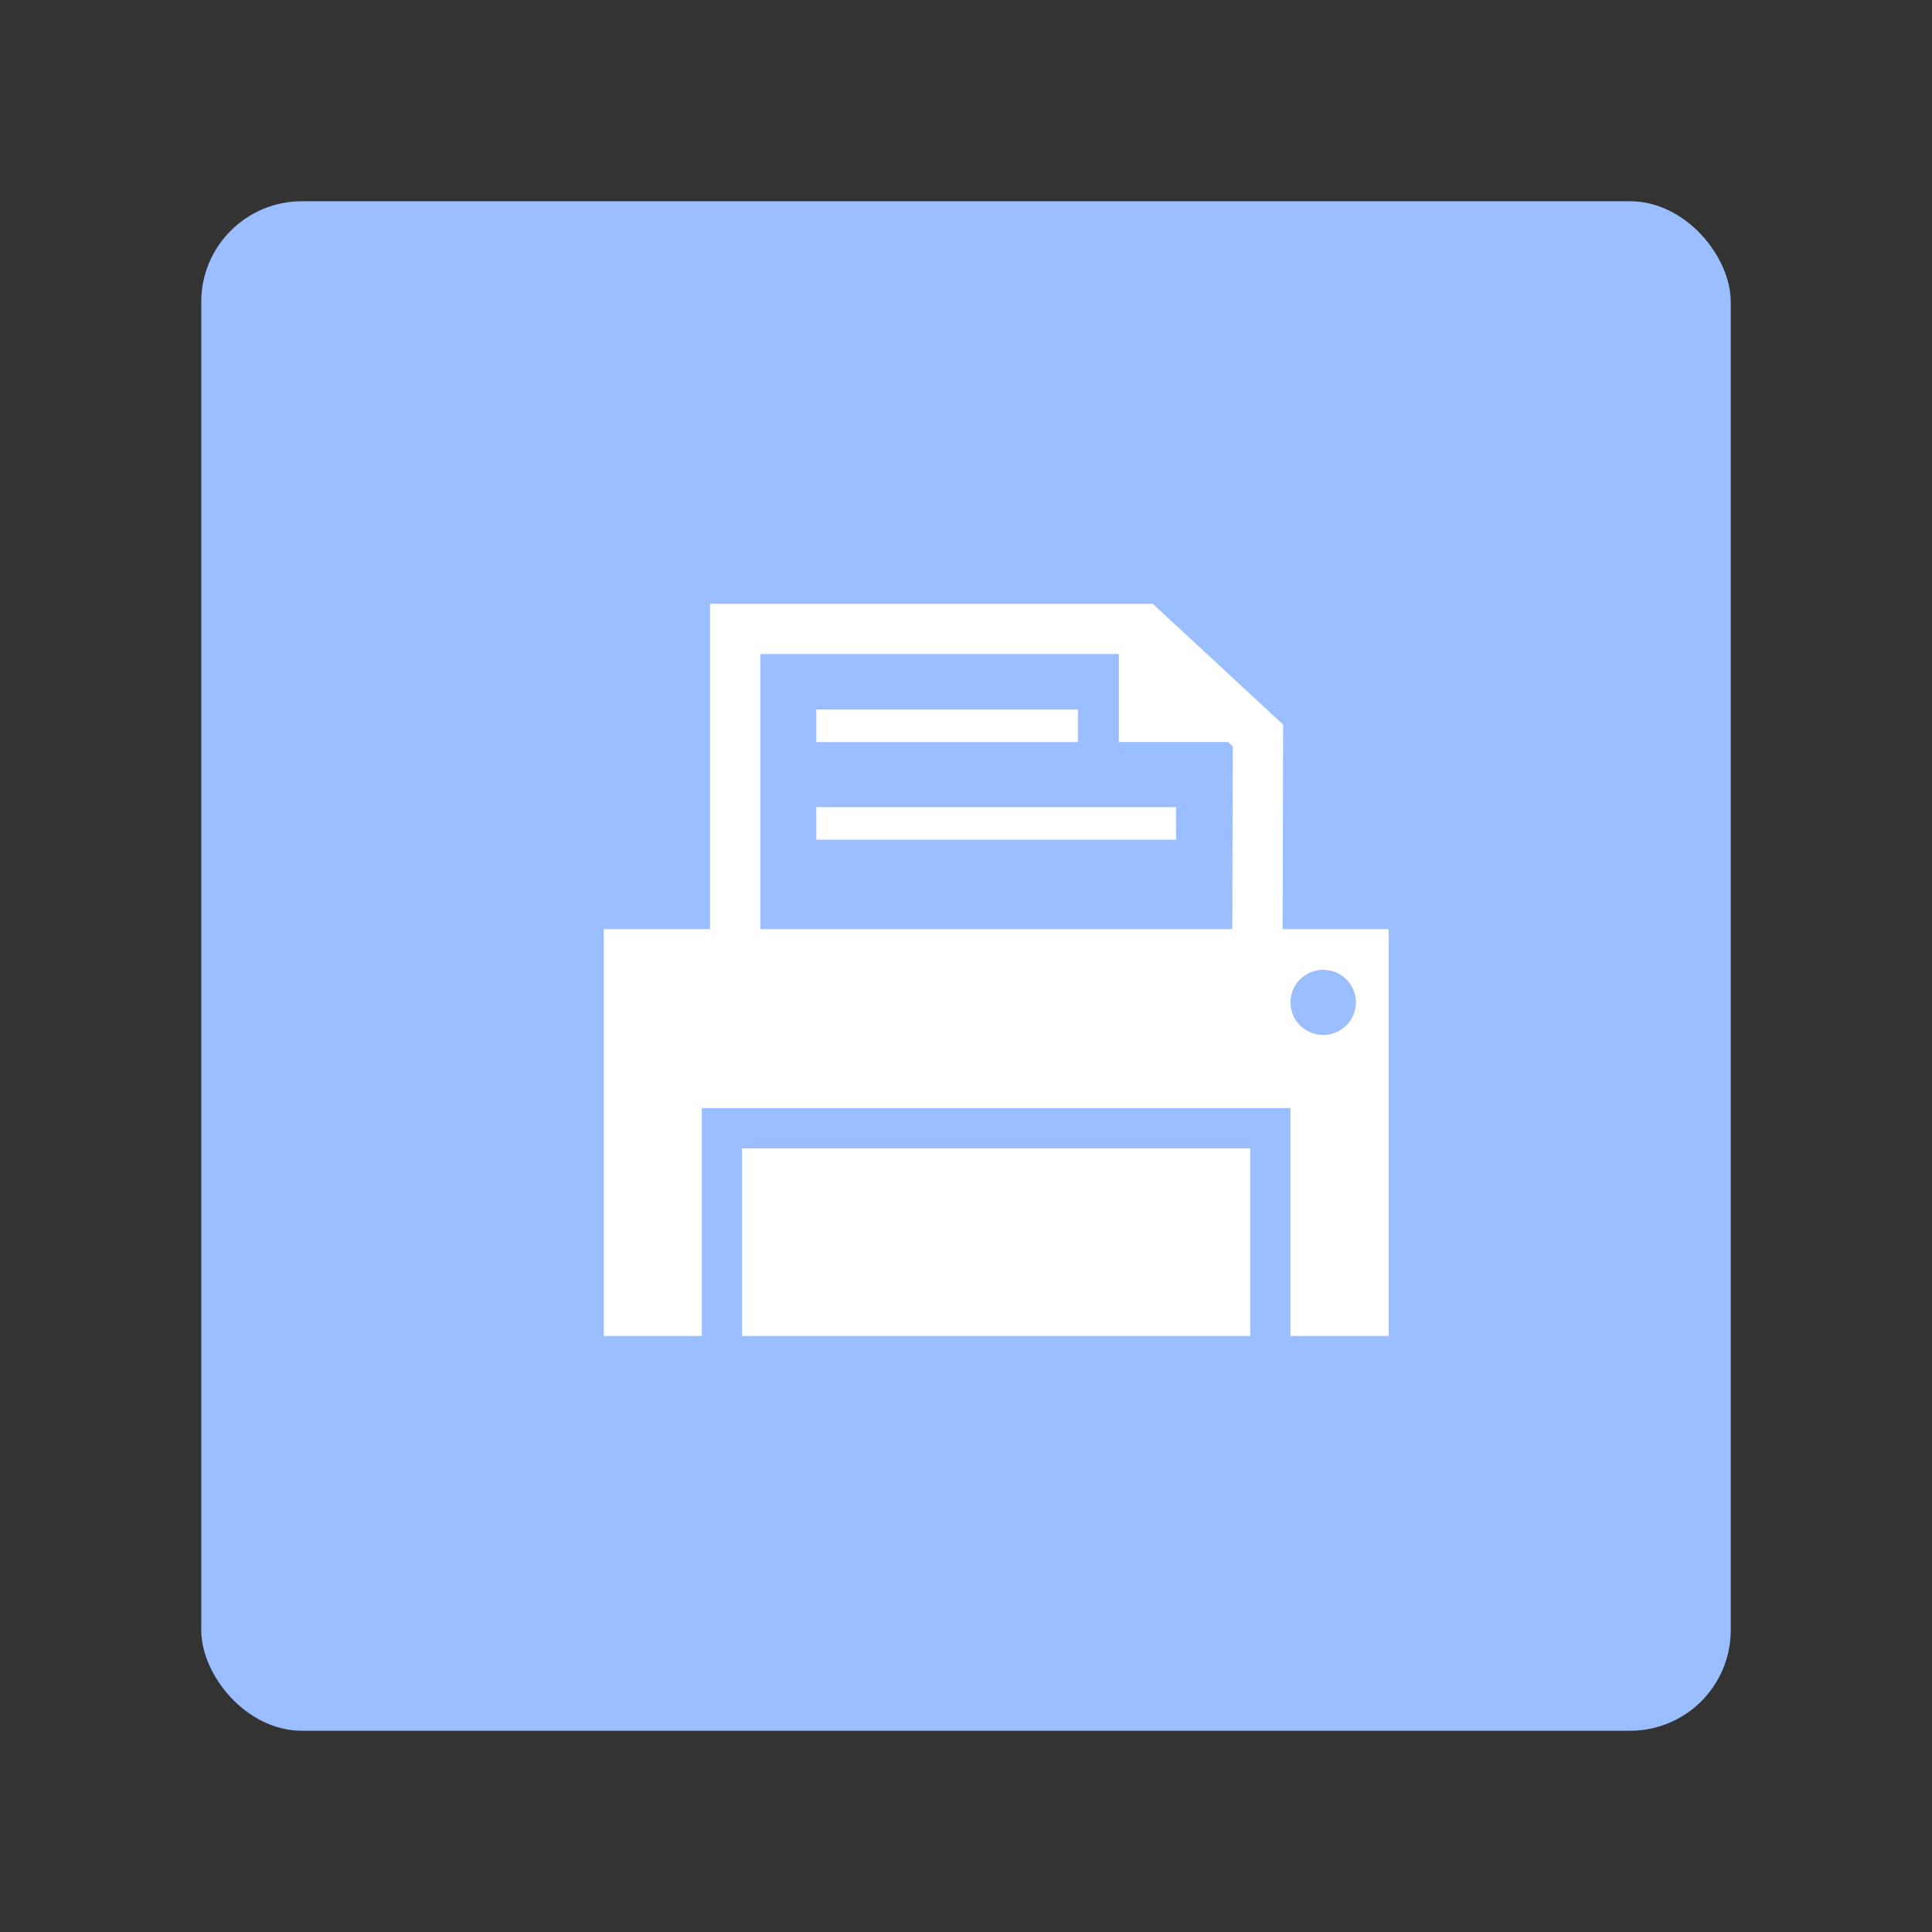 <svg xmlns="http://www.w3.org/2000/svg" width="192" height="192" fill="none"><rect width="100%" height="100%" fill="#333333" stroke="none"/><rect width="152" height="152" x="20" y="20" fill="#9ABEFF" rx="10"/><path fill="#fff" d="M60 92.34h78v40.425H60z"/><path stroke="#9ABEFF" stroke-width="4" d="M71.75 112.128h54.5V139h-54.5z"/><path stroke="#fff" stroke-width="5" d="M73.063 62.5h40.512l11.441 10.6-.072 26.74H73.062V62.5Z"/><path fill="#fff" fill-rule="evenodd" d="M111.188 61.617 125 73.745h-13.812V61.617Z" clip-rule="evenodd"/><path fill="#fff" d="M81.125 70.511h26v3.234h-26z"/><path fill="#fff" fill-rule="evenodd" d="M81.125 80.213h35.75v3.234h-35.75v-3.234Z" clip-rule="evenodd"/><path fill="#9ABEFF" fill-rule="evenodd" d="M131.5 102.851a3.242 3.242 0 0 0 3.25-3.234 3.242 3.242 0 0 0-3.25-3.234 3.242 3.242 0 0 0-3.25 3.234 3.242 3.242 0 0 0 3.25 3.234Z" clip-rule="evenodd"/></svg>